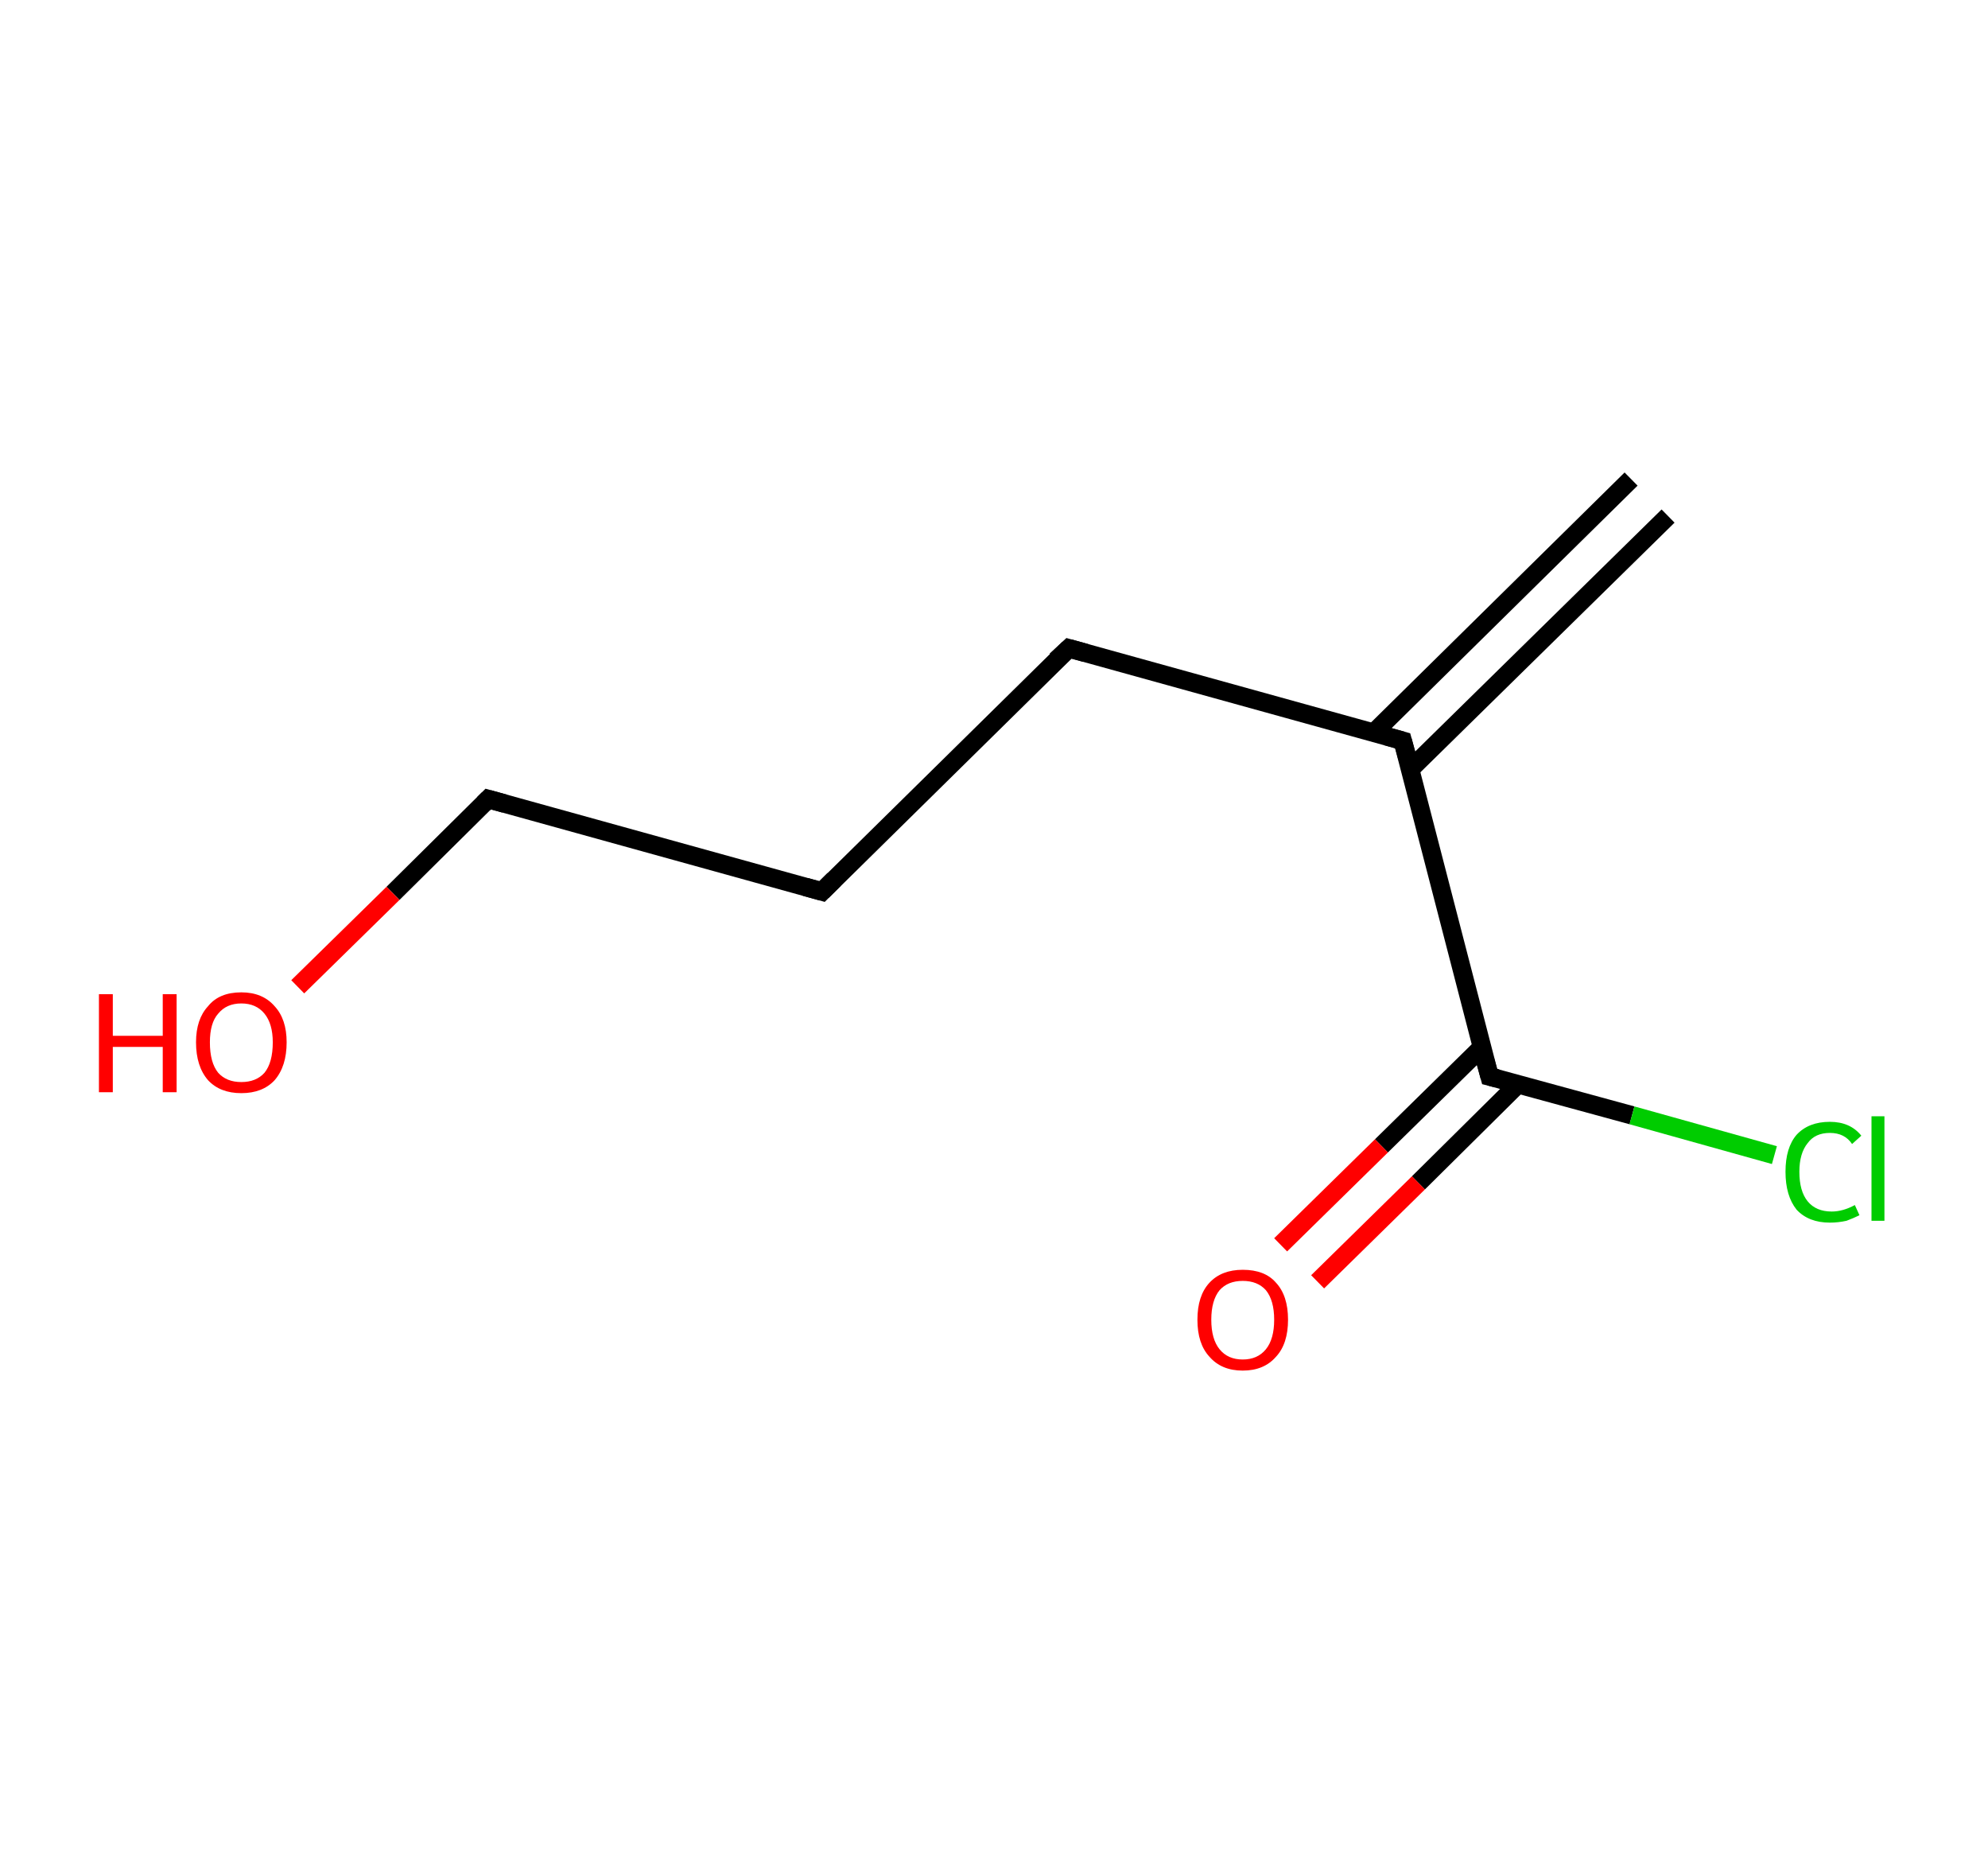 <?xml version='1.0' encoding='ASCII' standalone='yes'?>
<svg xmlns="http://www.w3.org/2000/svg" xmlns:rdkit="http://www.rdkit.org/xml" xmlns:xlink="http://www.w3.org/1999/xlink" version="1.1" baseProfile="full" xml:space="preserve" width="215px" height="200px" viewBox="0 0 215 200">
<!-- END OF HEADER -->
<rect style="opacity:1.0;fill:#FFFFFF;stroke:none" width="215.0" height="200.0" x="0.0" y="0.0"> </rect>
<path class="bond-0 atom-0 atom-1" d="M 180.4,55.8 L 152.5,83.2" style="fill:none;fill-rule:evenodd;stroke:#000000;stroke-width:2.0px;stroke-linecap:butt;stroke-linejoin:miter;stroke-opacity:1"/>
<path class="bond-0 atom-0 atom-1" d="M 176.4,51.8 L 148.6,79.2" style="fill:none;fill-rule:evenodd;stroke:#000000;stroke-width:2.0px;stroke-linecap:butt;stroke-linejoin:miter;stroke-opacity:1"/>
<path class="bond-1 atom-1 atom-2" d="M 151.7,80.1 L 115.6,70.1" style="fill:none;fill-rule:evenodd;stroke:#000000;stroke-width:2.0px;stroke-linecap:butt;stroke-linejoin:miter;stroke-opacity:1"/>
<path class="bond-2 atom-2 atom-3" d="M 115.6,70.1 L 88.9,96.4" style="fill:none;fill-rule:evenodd;stroke:#000000;stroke-width:2.0px;stroke-linecap:butt;stroke-linejoin:miter;stroke-opacity:1"/>
<path class="bond-3 atom-3 atom-4" d="M 88.9,96.4 L 52.8,86.4" style="fill:none;fill-rule:evenodd;stroke:#000000;stroke-width:2.0px;stroke-linecap:butt;stroke-linejoin:miter;stroke-opacity:1"/>
<path class="bond-4 atom-4 atom-5" d="M 52.8,86.4 L 42.5,96.6" style="fill:none;fill-rule:evenodd;stroke:#000000;stroke-width:2.0px;stroke-linecap:butt;stroke-linejoin:miter;stroke-opacity:1"/>
<path class="bond-4 atom-4 atom-5" d="M 42.5,96.6 L 32.2,106.7" style="fill:none;fill-rule:evenodd;stroke:#FF0000;stroke-width:2.0px;stroke-linecap:butt;stroke-linejoin:miter;stroke-opacity:1"/>
<path class="bond-5 atom-1 atom-6" d="M 151.7,80.1 L 161.1,116.4" style="fill:none;fill-rule:evenodd;stroke:#000000;stroke-width:2.0px;stroke-linecap:butt;stroke-linejoin:miter;stroke-opacity:1"/>
<path class="bond-6 atom-6 atom-7" d="M 160.3,113.2 L 149.4,123.9" style="fill:none;fill-rule:evenodd;stroke:#000000;stroke-width:2.0px;stroke-linecap:butt;stroke-linejoin:miter;stroke-opacity:1"/>
<path class="bond-6 atom-6 atom-7" d="M 149.4,123.9 L 138.5,134.6" style="fill:none;fill-rule:evenodd;stroke:#FF0000;stroke-width:2.0px;stroke-linecap:butt;stroke-linejoin:miter;stroke-opacity:1"/>
<path class="bond-6 atom-6 atom-7" d="M 164.2,117.2 L 153.4,127.9" style="fill:none;fill-rule:evenodd;stroke:#000000;stroke-width:2.0px;stroke-linecap:butt;stroke-linejoin:miter;stroke-opacity:1"/>
<path class="bond-6 atom-6 atom-7" d="M 153.4,127.9 L 142.5,138.6" style="fill:none;fill-rule:evenodd;stroke:#FF0000;stroke-width:2.0px;stroke-linecap:butt;stroke-linejoin:miter;stroke-opacity:1"/>
<path class="bond-7 atom-6 atom-8" d="M 161.1,116.4 L 176.5,120.6" style="fill:none;fill-rule:evenodd;stroke:#000000;stroke-width:2.0px;stroke-linecap:butt;stroke-linejoin:miter;stroke-opacity:1"/>
<path class="bond-7 atom-6 atom-8" d="M 176.5,120.6 L 191.9,124.9" style="fill:none;fill-rule:evenodd;stroke:#00CC00;stroke-width:2.0px;stroke-linecap:butt;stroke-linejoin:miter;stroke-opacity:1"/>
<path d="M 149.9,79.6 L 151.7,80.1 L 152.2,81.9" style="fill:none;stroke:#000000;stroke-width:2.0px;stroke-linecap:butt;stroke-linejoin:miter;stroke-opacity:1;"/>
<path d="M 117.4,70.6 L 115.6,70.1 L 114.2,71.4" style="fill:none;stroke:#000000;stroke-width:2.0px;stroke-linecap:butt;stroke-linejoin:miter;stroke-opacity:1;"/>
<path d="M 90.2,95.1 L 88.9,96.4 L 87.1,95.9" style="fill:none;stroke:#000000;stroke-width:2.0px;stroke-linecap:butt;stroke-linejoin:miter;stroke-opacity:1;"/>
<path d="M 54.6,86.9 L 52.8,86.4 L 52.3,86.9" style="fill:none;stroke:#000000;stroke-width:2.0px;stroke-linecap:butt;stroke-linejoin:miter;stroke-opacity:1;"/>
<path d="M 160.6,114.6 L 161.1,116.4 L 161.9,116.6" style="fill:none;stroke:#000000;stroke-width:2.0px;stroke-linecap:butt;stroke-linejoin:miter;stroke-opacity:1;"/>
<path class="atom-5" d="M 10.7 107.5 L 12.2 107.5 L 12.2 112.0 L 17.6 112.0 L 17.6 107.5 L 19.1 107.5 L 19.1 118.1 L 17.6 118.1 L 17.6 113.2 L 12.2 113.2 L 12.2 118.1 L 10.7 118.1 L 10.7 107.5 " fill="#FF0000"/>
<path class="atom-5" d="M 21.2 112.7 Q 21.2 110.2, 22.5 108.8 Q 23.7 107.3, 26.1 107.3 Q 28.4 107.3, 29.7 108.8 Q 31.0 110.2, 31.0 112.7 Q 31.0 115.3, 29.7 116.8 Q 28.4 118.2, 26.1 118.2 Q 23.8 118.2, 22.5 116.8 Q 21.2 115.3, 21.2 112.7 M 26.1 117.0 Q 27.7 117.0, 28.6 116.0 Q 29.5 114.9, 29.5 112.7 Q 29.5 110.7, 28.6 109.6 Q 27.7 108.5, 26.1 108.5 Q 24.5 108.5, 23.6 109.6 Q 22.7 110.6, 22.7 112.7 Q 22.7 114.9, 23.6 116.0 Q 24.5 117.0, 26.1 117.0 " fill="#FF0000"/>
<path class="atom-7" d="M 129.5 142.7 Q 129.5 140.1, 130.8 138.7 Q 132.1 137.3, 134.4 137.3 Q 136.8 137.3, 138.0 138.7 Q 139.3 140.1, 139.3 142.7 Q 139.3 145.3, 138.0 146.7 Q 136.7 148.2, 134.4 148.2 Q 132.1 148.2, 130.8 146.7 Q 129.5 145.3, 129.5 142.7 M 134.4 147.0 Q 136.0 147.0, 136.9 145.9 Q 137.8 144.8, 137.8 142.7 Q 137.8 140.6, 136.9 139.5 Q 136.0 138.5, 134.4 138.5 Q 132.8 138.5, 131.9 139.5 Q 131.0 140.6, 131.0 142.7 Q 131.0 144.8, 131.9 145.9 Q 132.8 147.0, 134.4 147.0 " fill="#FF0000"/>
<path class="atom-8" d="M 193.1 126.7 Q 193.1 124.1, 194.3 122.7 Q 195.6 121.3, 197.9 121.3 Q 200.1 121.3, 201.3 122.8 L 200.3 123.7 Q 199.5 122.5, 197.9 122.5 Q 196.3 122.5, 195.5 123.6 Q 194.6 124.7, 194.6 126.7 Q 194.6 128.8, 195.5 129.9 Q 196.4 131.0, 198.1 131.0 Q 199.3 131.0, 200.6 130.3 L 201.1 131.4 Q 200.5 131.7, 199.7 132.0 Q 198.8 132.2, 197.9 132.2 Q 195.6 132.2, 194.3 130.8 Q 193.1 129.3, 193.1 126.7 " fill="#00CC00"/>
<path class="atom-8" d="M 202.4 120.7 L 203.8 120.7 L 203.8 132.0 L 202.4 132.0 L 202.4 120.7 " fill="#00CC00"/>
</svg>
